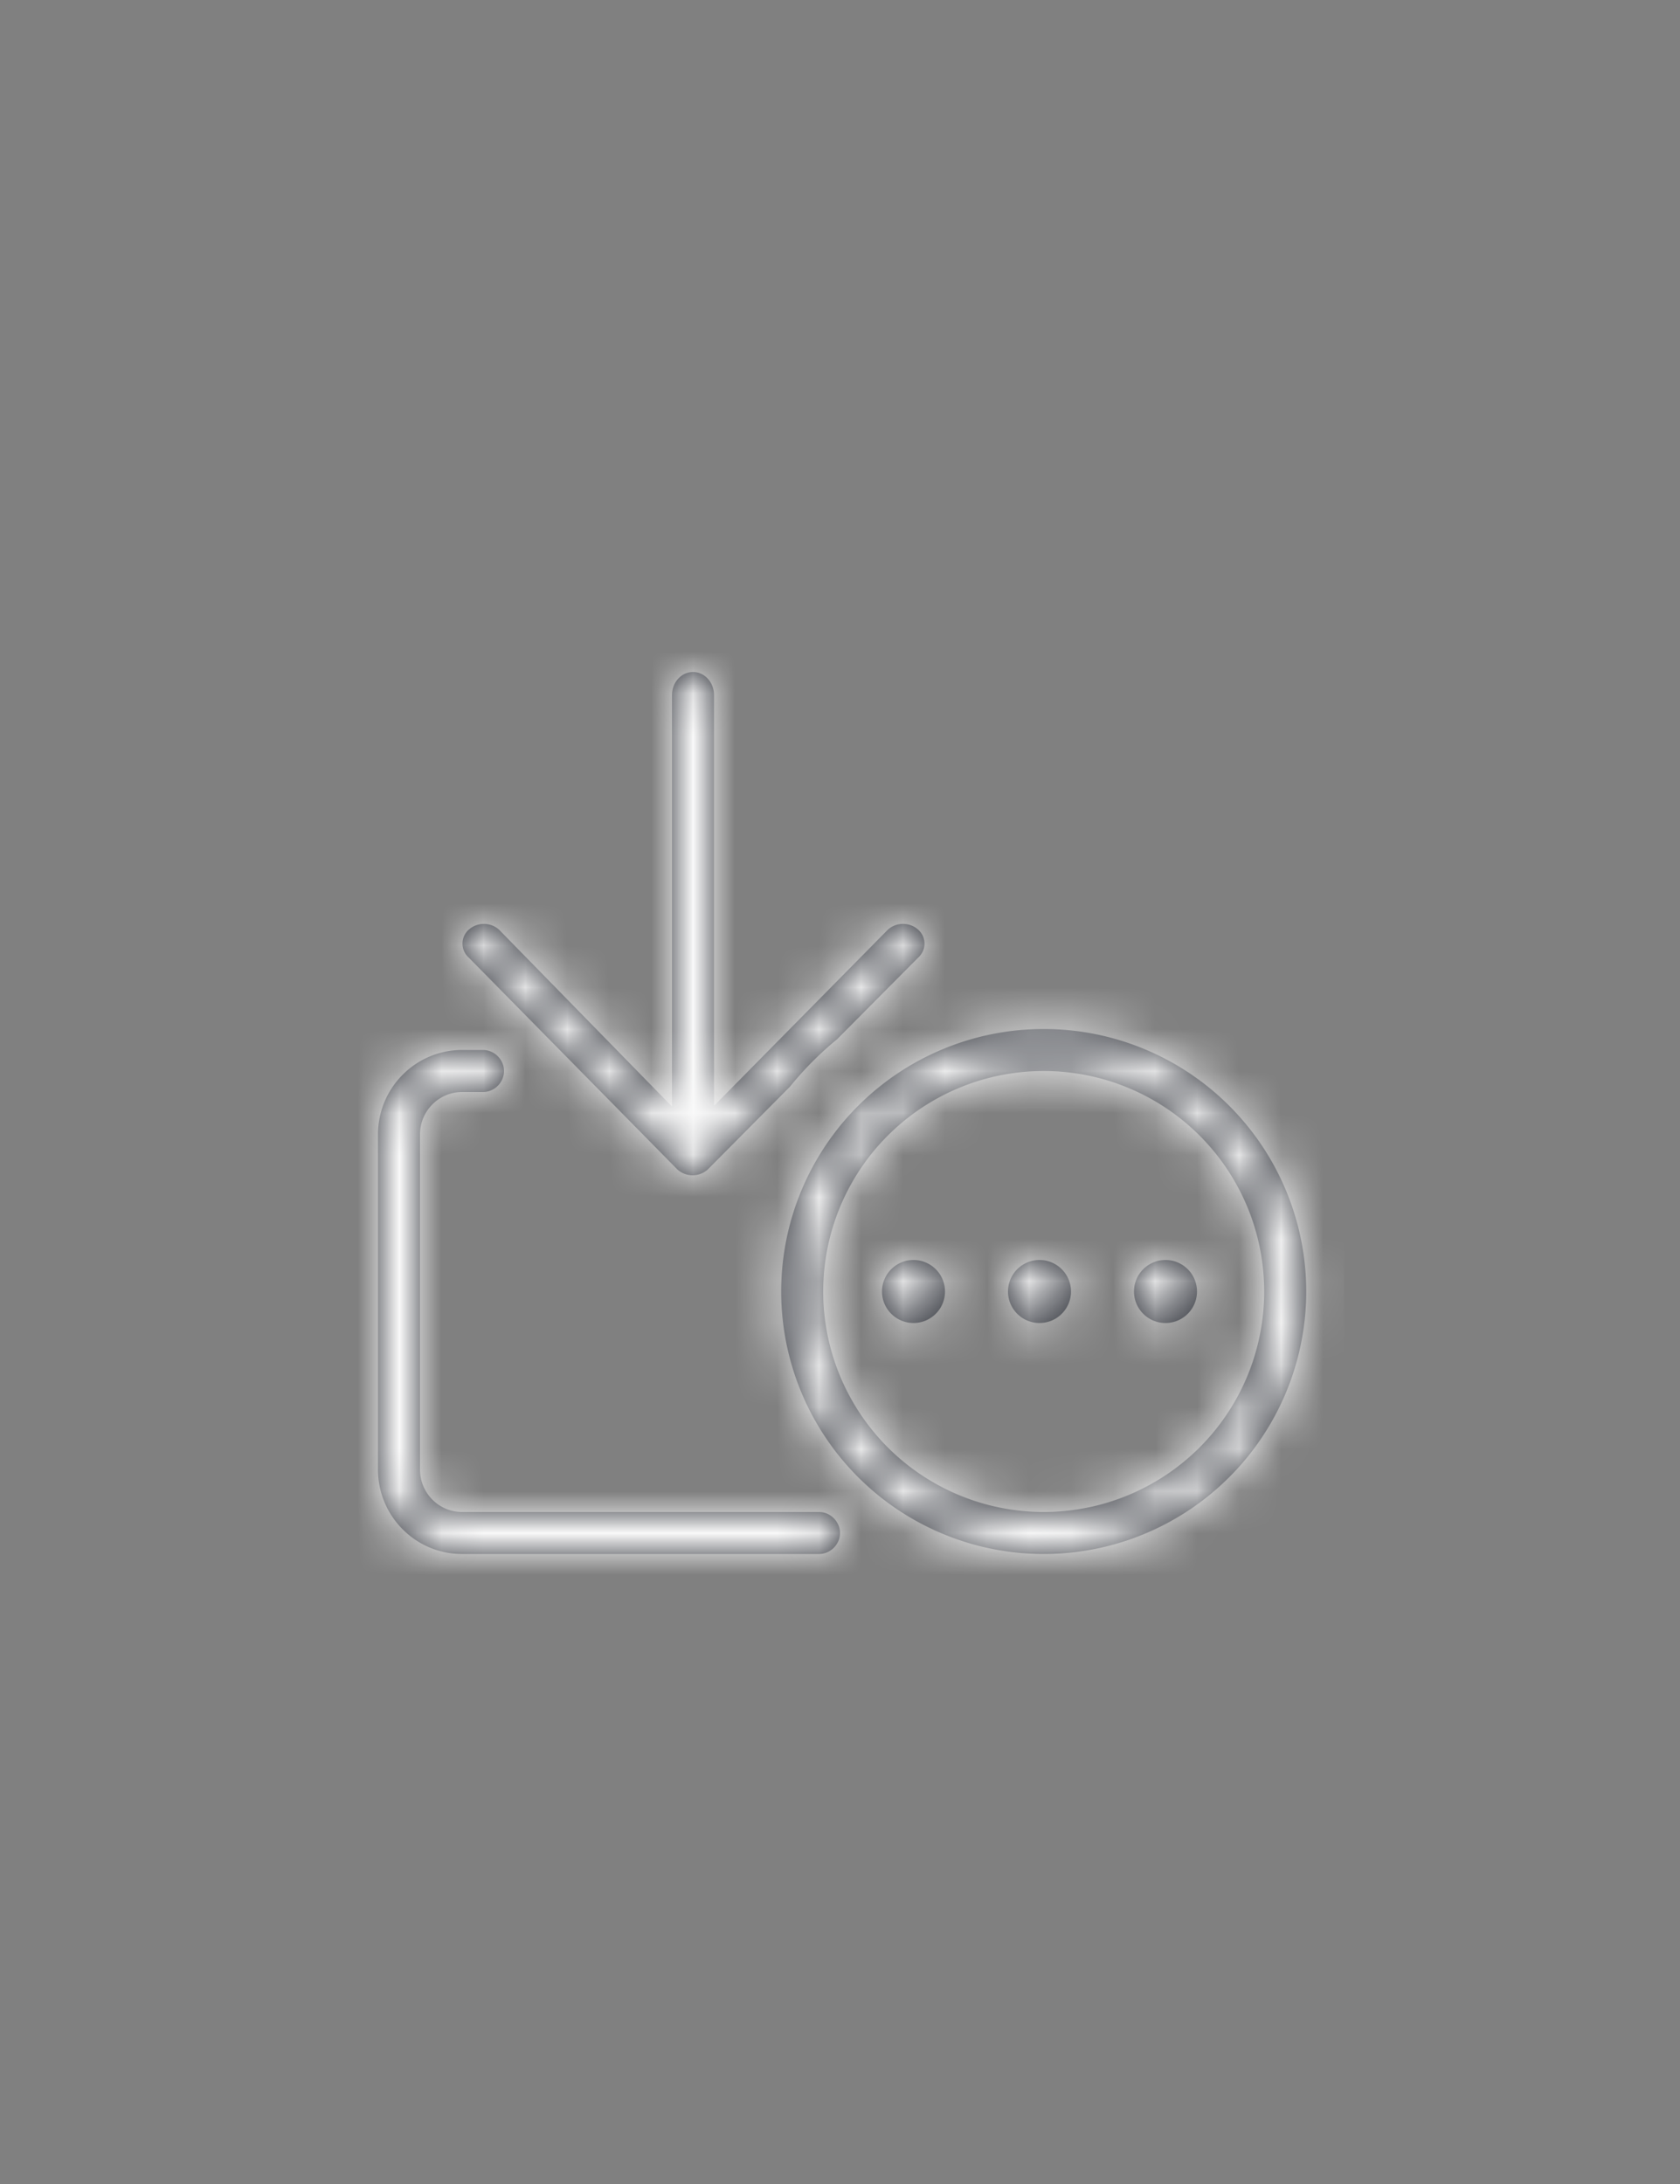 <svg width="40" height="52" viewBox="0 0 40 52" xmlns="http://www.w3.org/2000/svg" xmlns:xlink="http://www.w3.org/1999/xlink"><rect x="0" y="0" width="40" height="52" fill="#808080" stroke="none"/><title>icon_pending-withdraw</title><defs><path d="M10 21H2c-1.105 0-2-.902-2-2.009V11.01C0 9.899.9 9 2 9h.5c.276 0 .5.232.5.5 0 .276-.232.5-.5.5h-.499C1.451 10 1 10.452 1 11.009v7.982C1 19.548 1.45 20 2 20h8.5c.276 0 .5.232.5.5 0 .276-.232.5-.5.5H10zM9.81 9.872l-1.959 1.973a.542.542 0 0 1-.722 0L2.161 6.8a.445.445 0 0 1 0-.665.542.542 0 0 1 .721 0L7 10.346V.55c0-.304.224-.55.5-.55s.5.246.5.55v9.78l4.14-4.195a.542.542 0 0 1 .722 0c.2.183.2.481 0 .665L10.93 8.745a7.81 7.81 0 0 0-1.12 1.127zM15.85 21a6.25 6.25 0 1 1 0-12.5 6.25 6.25 0 0 1 0 12.5zm0-1a5.25 5.25 0 1 0 0-10.5 5.25 5.25 0 0 0 0 10.5zm-3.1-4.5a.75.75 0 1 1 0-1.5.75.75 0 0 1 0 1.5zm3 0a.75.75 0 1 1 0-1.5.75.75 0 0 1 0 1.5zm3 0a.75.75 0 1 1 0-1.5.75.75 0 0 1 0 1.5z" id="a"/></defs><g transform="translate(9 16)" fill="none" fill-rule="evenodd"><mask id="b" fill="#fff"><use xlink:href="#a"/></mask><use fill="#282B33" xlink:href="#a"/><g mask="url(#b)" fill="#F9F9F9"><path d="M-1-1h24v24H-1z"/></g></g></svg>